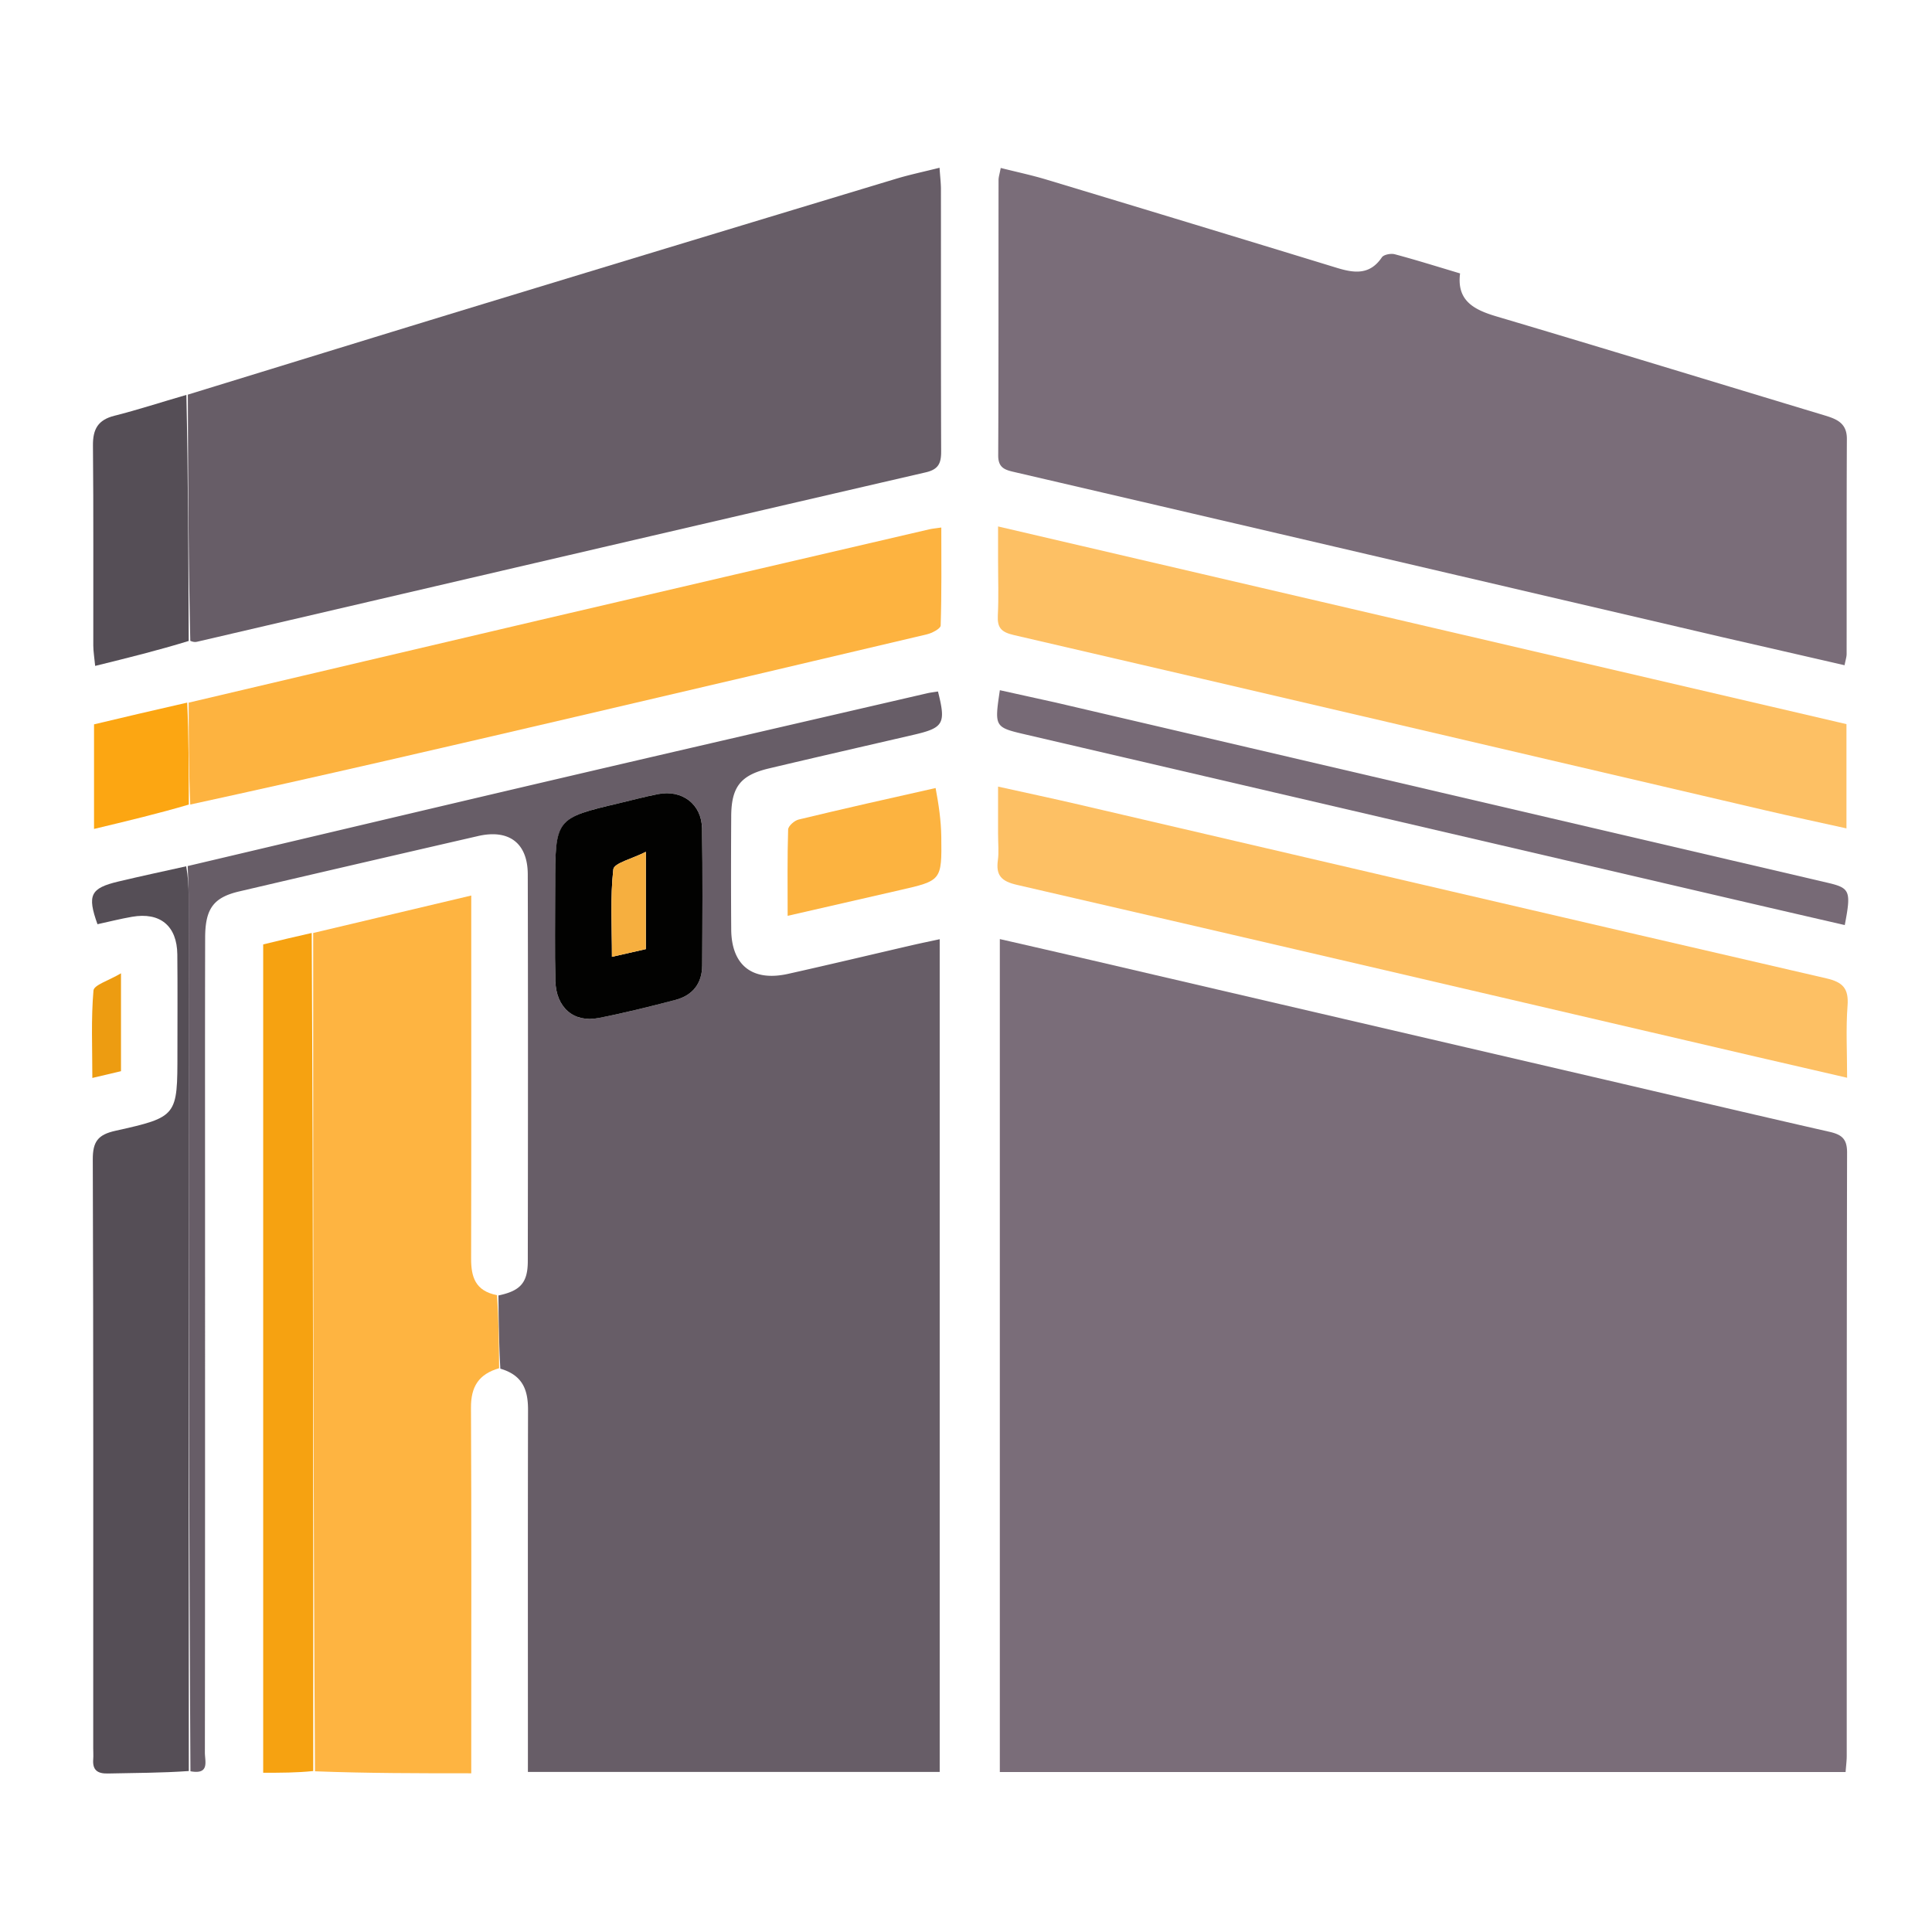 <svg width="512" height="512" viewBox="0 0 512 512" fill="none" xmlns="http://www.w3.org/2000/svg">
    <path d="M289.444 254.498c44.473 10.373 88.55 20.614 132.624 30.867 20.902 4.863 41.784 9.81 62.71 14.563 3.238.735 4.724 1.824 4.716 5.502-.119 53.304-.079 106.608-.093 159.912-.001 1.308-.179 2.616-.3 4.264H264.963V248.865a5944.604 5944.604 0 0 1 24.481 5.633Z" fill="#7A6D79"/>
    <path d="M49.743 229.512c32.88-7.751 65.75-15.552 98.646-23.24 32.415-7.576 64.857-15.038 97.289-22.54.955-.221 1.938-.324 2.894-.48 2.156 8.516 1.522 9.627-6.423 11.47-12.809 2.971-25.631 5.889-38.424 8.932-7.489 1.782-9.905 4.911-9.947 12.676-.055 9.997-.071 19.996.002 29.994.071 9.51 5.619 13.866 15.058 11.761 11.046-2.464 22.054-5.097 33.082-7.644 2.216-.512 4.446-.965 7.111-1.541v220.685H139.902v-5.883c0-29.994-.038-59.988.034-89.983.013-5.215-1.281-9.241-7.341-11.007-.372-6.862-.437-13.13-.503-19.398 5.79-1.217 7.773-3.349 7.781-9.094.051-34.165.07-68.331-.008-102.497-.019-8.305-4.985-12.042-13.187-10.158a17557.323 17557.323 0 0 0-63.247 14.662c-6.824 1.594-9.046 4.541-9.064 12.252-.057 24-.025 47.999-.025 71.998 0 47.999.014 95.997-.045 143.996-.003 2.315 1.318 5.878-3.832 4.926-.448-77.642-.455-154.772-.477-231.902 0-2.662-.16-5.323-.245-7.985Zm97.389 6.002c.004 8.153-.142 16.31.058 24.459.173 7.034 4.856 11.095 11.414 9.818 6.847-1.334 13.631-3.031 20.382-4.799 4.523-1.184 7.067-4.321 7.093-9.075.068-12.146.162-24.295-.043-36.438-.108-6.383-5.294-10.258-11.586-9.045-3.425.659-6.799 1.579-10.197 2.381-17.122 4.04-17.122 4.04-17.121 22.699Z" fill="#675D67"/>
    <path d="M456.261 168.817c-62.633-14.619-124.855-29.162-187.092-43.636-2.63-.611-4.651-.996-4.634-4.496.112-24.327.063-48.654.091-72.98.001-.79.276-1.581.576-3.195 4.223 1.066 8.224 1.91 12.124 3.087a19616.462 19616.462 0 0 1 76.9 23.37c4.616 1.414 8.766 1.993 11.981-2.764.499-.74 2.396-1.096 3.431-.82 5.681 1.516 11.295 3.284 17.297 5.074-.926 7.237 3.648 9.618 9.676 11.406 29.034 8.611 57.988 17.493 86.983 26.238 3.216.97 5.866 2.067 5.846 6.223-.093 18.994-.039 37.989-.066 56.984-.001.792-.28 1.583-.544 2.983-10.876-2.497-21.518-4.941-32.569-7.474Z" fill="#7A6D79"/>
    <path d="M49.78 104.582c26.242-8.058 52.471-16.162 78.73-24.164a50777.59 50777.59 0 0 1 108.929-33.035c3.6-1.088 7.296-1.859 11.549-2.928.166 2.46.367 4.07.369 5.678.02 23.155-.024 46.31.057 69.466.011 3.061-.623 4.778-4.055 5.571-64.363 14.882-128.695 29.896-193.034 44.877-.486.114-.985.166-1.897-.221-.495-22.06-.572-43.652-.649-65.244Z" fill="#675D67"/>
    <path d="M131.708 343.228c.45 6.354.515 12.622.566 19.36-5.47 1.595-7.486 4.935-7.459 10.474.151 30.257.072 60.514.072 90.772v6.108c-13.835 0-27.39 0-41.414-.528-.47-74.406-.472-148.285-.475-222.163l41.89-9.927v5.878c.001 30.111.037 60.221-.035 90.332-.012 4.822 1.076 8.582 6.855 9.694Z" fill="#FEB441"/>
    <path d="M264.498 148.118v-8.605l224.833 52.386v27.634c-7.363-1.636-14.438-3.138-21.48-4.783-66.392-15.506-132.77-31.072-199.189-46.458-3.316-.768-4.395-1.925-4.227-5.199.246-4.82.063-9.662.063-14.975Zm-.001 72.874v-12.534c7.529 1.669 14.459 3.139 21.358 4.745 66.039 15.375 132.063 30.817 198.131 46.068 4.405 1.017 5.975 2.693 5.63 7.262-.459 6.084-.113 12.229-.113 19.083-8.511-1.966-16.386-3.769-24.254-5.603-65.227-15.205-130.44-30.466-195.705-45.504-4.138-.954-5.657-2.459-5.098-6.541.291-2.125.051-4.323.051-6.976Z" fill="#FDC064"/>
    <path d="M50 186.208c31.078-7.312 62.151-14.652 93.239-21.927 34.328-8.034 68.669-16.01 103.008-24.001.787-.183 1.602-.246 3.209-.484 0 8.859.106 17.422-.167 25.973-.027.839-2.287 2.015-3.674 2.343-30.909 7.319-61.837 14.555-92.77 21.775-34.009 7.938-68.026 15.844-102.428 23.325-.398-9.294-.408-18.149-.418-27.004Z" fill="#FDB340"/>
    <path d="M49.344 229.577c.484 2.597.643 5.258.644 7.92.022 77.13.029 154.26.048 231.844-7.152.509-14.316.497-21.476.655-2.743.06-4.073-.919-3.857-3.747.075-.994.002-1.998.002-2.998 0-51.988.068-103.977-.116-155.965-.016-4.756 1.36-6.583 6.01-7.619 16.464-3.666 16.423-3.855 16.421-20.726 0-8.665.061-17.33-.027-25.994-.076-7.576-4.55-11.278-11.995-9.988-3.09.535-6.14 1.311-9.164 1.968-2.77-7.739-1.868-9.554 5.579-11.324 5.828-1.386 11.687-2.645 17.93-4.026Z" fill="#554E56"/>
    <path d="M82.607 247.248c.394 73.881.396 147.76.403 222.094-4.31.456-8.623.456-13.262.456V250.282c4.12-1.003 8.294-2.019 12.859-3.034Z" fill="#F6A211"/>
    <path d="M279.803 186.186c68.414 15.972 136.422 31.86 204.434 47.731 6.045 1.411 6.392 2.11 4.645 11.24-8.867-2.05-17.723-4.086-26.573-6.146a904762.49 904762.49 0 0 1-190.459-44.345c-8.332-1.942-8.323-1.978-6.878-11.756 4.83 1.068 9.628 2.128 14.831 3.276Z" fill="#776A76"/>
    <path d="M49.396 104.653c.46 21.521.537 43.113.613 65.204-8.034 2.481-16.069 4.463-24.79 6.615-.217-2.283-.492-3.848-.495-5.413-.03-17.661.08-35.322-.09-52.98-.043-4.342 1.323-6.802 5.688-7.902 6.289-1.586 12.466-3.614 19.074-5.524Z" fill="#554E56"/>
    <path d="M247.944 208.835c.81 4.286 1.451 8.607 1.507 12.936.151 11.608.05 11.603-11.066 14.139-9.679 2.209-19.354 4.433-29.652 6.793 0-7.989-.102-15.434.128-22.869.029-.939 1.666-2.378 2.784-2.648 11.928-2.88 23.901-5.57 36.299-8.351Z" fill="#FCB340"/>
    <path d="M49.612 186.199c.397 8.864.407 17.719.425 27.021-8.19 2.408-16.388 4.369-25.118 6.458V191.96c7.894-1.874 16.1-3.821 24.693-5.761Z" fill="#FCA612"/>
    <path d="M32.063 266.139v17.738l-7.591 1.79c0-8.088-.353-15.671.299-23.167.13-1.494 4.099-2.655 7.292-4.564v8.203Z" fill="#ED9C11"/>
    <path d="M147.132 235.017c-.001-18.162-.001-18.162 17.121-22.202 3.398-.802 6.772-1.722 10.197-2.381 6.292-1.213 11.478 2.662 11.586 9.045.205 12.143.111 24.292.044 36.438-.027 4.754-2.571 7.891-7.094 9.075-6.751 1.768-13.535 3.465-20.382 4.799-6.558 1.277-11.241-2.784-11.414-9.818-.2-8.149-.054-16.306-.058-24.956Zm24.025-1.428v-7.848c-3.605 1.843-8.434 2.978-8.621 4.637-.843 7.466-.368 15.08-.368 23.192l8.989-2.044v-17.937Z" fill="#020201"/>
    <path d="M171.157 234.079v17.447l-8.989 2.044c0-8.112-.475-15.726.368-23.192.187-1.659 5.016-2.794 8.621-4.638v8.339Z" fill="#F6AF3F"/>
</svg>
